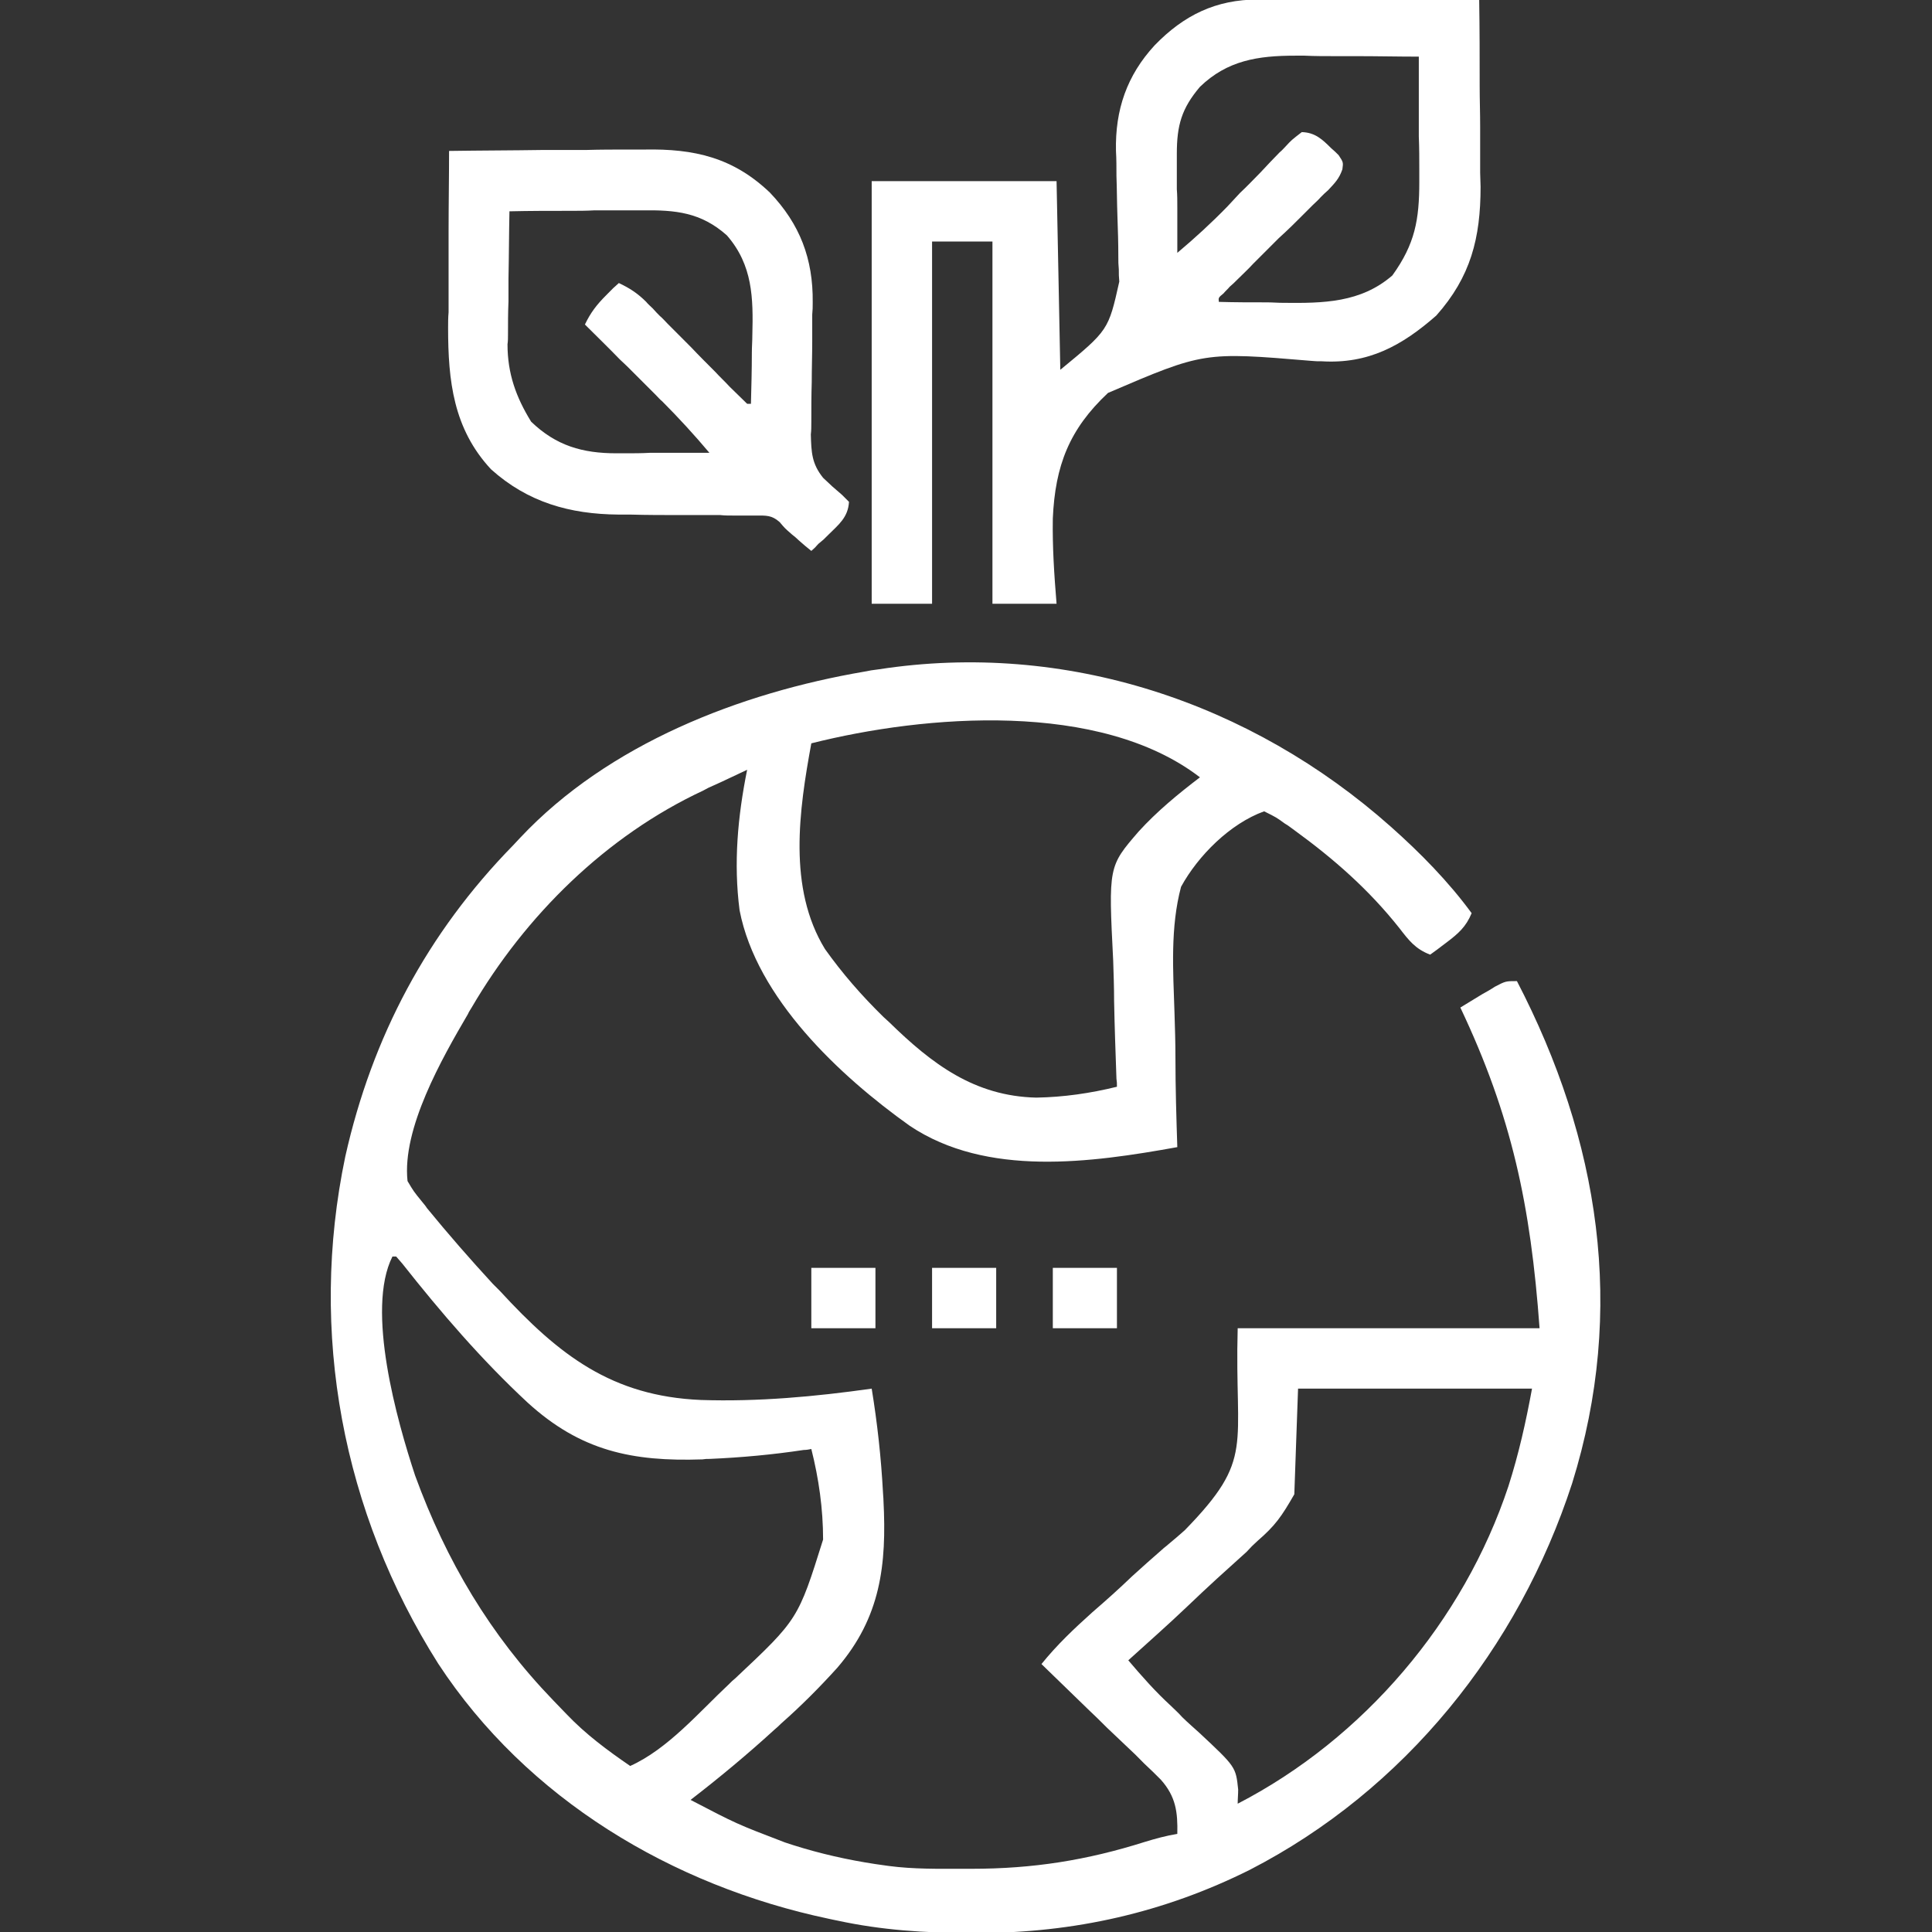 <svg xmlns="http://www.w3.org/2000/svg" xmlns:xlink="http://www.w3.org/1999/xlink" width="32px" height="32px" viewBox="0 0 32 32" version="1.1">
    <rect x="0" y="0" width="32" height="32" fill="#333333" stroke="none"/>
    <g id="surface1">
        <path style=" stroke:none;fill-rule:nonzero;fill:#ffffff;fill-opacity:1;" d="M 23.039 13.695 C 23.523 14.125 23.992 14.602 24.375 15.125 C 24.281 15.352 24.156 15.461 23.961 15.609 C 23.906 15.648 23.859 15.688 23.805 15.727 C 23.766 15.758 23.727 15.781 23.688 15.812 C 23.445 15.719 23.336 15.578 23.18 15.375 C 22.672 14.734 22.094 14.227 21.438 13.75 C 21.383 13.711 21.336 13.672 21.281 13.641 C 21.141 13.539 21.141 13.539 20.938 13.438 C 20.375 13.641 19.844 14.172 19.562 14.688 C 19.383 15.359 19.43 16.07 19.453 16.766 C 19.461 17.016 19.469 17.266 19.469 17.523 C 19.469 18.016 19.484 18.508 19.5 19 C 18.07 19.258 16.344 19.5 15.07 18.648 C 13.906 17.82 12.531 16.531 12.25 15.078 C 12.148 14.297 12.219 13.523 12.375 12.75 C 12.188 12.836 12 12.93 11.805 13.016 C 11.75 13.039 11.703 13.062 11.648 13.094 C 10.039 13.844 8.703 15.164 7.812 16.688 C 7.789 16.727 7.766 16.758 7.75 16.797 C 7.32 17.531 6.656 18.695 6.75 19.562 C 6.852 19.734 6.852 19.734 6.992 19.906 C 7.016 19.938 7.047 19.969 7.07 20.008 C 7.422 20.438 7.789 20.859 8.164 21.266 C 8.203 21.305 8.242 21.344 8.281 21.383 C 9.258 22.445 10.133 23.125 11.609 23.188 C 12.555 23.219 13.5 23.133 14.438 23 C 14.531 23.57 14.594 24.141 14.625 24.719 C 14.625 24.758 14.633 24.805 14.633 24.852 C 14.688 25.922 14.586 26.789 13.867 27.625 C 13.57 27.953 13.266 28.258 12.938 28.547 C 12.898 28.586 12.867 28.617 12.828 28.648 C 12.383 29.055 11.914 29.445 11.438 29.812 C 12.203 30.211 12.203 30.211 13 30.516 C 13.07 30.539 13.07 30.539 13.141 30.562 C 13.586 30.703 14.039 30.805 14.5 30.875 C 14.609 30.891 14.609 30.891 14.719 30.906 C 15.133 30.961 15.547 30.953 15.961 30.953 C 16.031 30.953 16.031 30.953 16.094 30.953 C 17.109 30.953 18 30.812 18.961 30.508 C 19.141 30.453 19.312 30.406 19.5 30.375 C 19.508 30.016 19.477 29.758 19.227 29.477 C 19.141 29.391 19.047 29.297 18.953 29.211 C 18.906 29.164 18.859 29.117 18.805 29.062 C 18.648 28.914 18.492 28.766 18.336 28.617 C 18.234 28.516 18.133 28.414 18.023 28.312 C 17.766 28.062 17.508 27.812 17.25 27.562 C 17.508 27.242 17.789 26.977 18.094 26.703 C 18.32 26.508 18.539 26.312 18.75 26.109 C 18.914 25.961 19.078 25.812 19.25 25.664 C 19.281 25.633 19.32 25.609 19.352 25.578 C 19.445 25.5 19.539 25.422 19.625 25.344 C 20.789 24.148 20.445 23.984 20.5 22 C 22.148 22 23.797 22 25.5 22 C 25.352 19.961 25.039 18.484 24.188 16.688 C 24.305 16.617 24.43 16.539 24.547 16.469 C 24.617 16.43 24.688 16.391 24.758 16.344 C 24.938 16.25 24.938 16.25 25.125 16.25 C 26.492 18.883 26.938 21.688 26.039 24.57 C 25.148 27.305 23.266 29.648 20.703 30.969 C 19.281 31.68 17.781 32.016 16.203 32.016 C 16.156 32.016 16.109 32.016 16.062 32.016 C 15.32 32.016 14.602 31.969 13.875 31.812 C 13.828 31.805 13.773 31.789 13.727 31.781 C 11.133 31.234 8.727 29.797 7.258 27.555 C 5.672 25.047 5.109 22.07 5.719 19.156 C 6.164 17.172 7.078 15.453 8.5 14 C 8.539 13.961 8.578 13.914 8.617 13.875 C 10.078 12.32 12.258 11.477 14.312 11.125 C 14.43 11.102 14.43 11.102 14.555 11.086 C 17.648 10.609 20.719 11.633 23.039 13.695 Z M 13.438 12.312 C 13.234 13.422 13.047 14.711 13.664 15.719 C 13.953 16.125 14.273 16.492 14.633 16.844 C 14.664 16.875 14.695 16.898 14.727 16.93 C 15.438 17.625 16.141 18.156 17.164 18.18 C 17.617 18.172 18.055 18.109 18.5 18 C 18.5 17.93 18.5 17.93 18.492 17.867 C 18.477 17.438 18.461 17.008 18.453 16.578 C 18.453 16.359 18.445 16.133 18.438 15.914 C 18.359 14.352 18.359 14.352 18.859 13.773 C 19.164 13.438 19.516 13.148 19.875 12.875 C 18.219 11.602 15.328 11.836 13.438 12.312 Z M 6.5 20.812 C 6.055 21.695 6.578 23.539 6.875 24.438 C 7.391 25.852 8.117 27.078 9.164 28.164 C 9.242 28.242 9.312 28.32 9.383 28.391 C 9.703 28.727 10.062 28.992 10.438 29.25 C 11.062 28.969 11.578 28.359 12.078 27.891 C 12.109 27.859 12.141 27.828 12.18 27.797 C 13.219 26.82 13.219 26.82 13.633 25.5 C 13.633 24.992 13.562 24.492 13.438 24 C 13.398 24.008 13.359 24.016 13.312 24.016 C 12.797 24.094 12.281 24.141 11.758 24.164 C 11.695 24.164 11.695 24.164 11.633 24.172 C 10.469 24.211 9.617 24.031 8.742 23.234 C 7.984 22.531 7.305 21.742 6.664 20.93 C 6.633 20.891 6.594 20.852 6.562 20.812 C 6.539 20.812 6.523 20.812 6.5 20.812 Z M 21.5 23 C 21.477 23.578 21.461 24.156 21.438 24.75 C 21.227 25.117 21.125 25.266 20.828 25.523 C 20.766 25.578 20.703 25.641 20.648 25.703 C 20.484 25.852 20.32 26 20.156 26.148 C 19.992 26.297 19.828 26.453 19.664 26.609 C 19.344 26.914 19.016 27.203 18.688 27.5 C 18.914 27.766 19.141 28.023 19.398 28.258 C 19.461 28.32 19.523 28.375 19.578 28.438 C 19.672 28.531 19.773 28.617 19.867 28.703 C 20.469 29.266 20.469 29.266 20.508 29.641 C 20.508 29.719 20.5 29.797 20.5 29.875 C 22.586 28.797 24.242 26.852 24.984 24.617 C 25.156 24.078 25.273 23.555 25.375 23 C 24.094 23 22.82 23 21.5 23 Z M 21.5 23 "/>
        <path style=" stroke:none;fill-rule:nonzero;fill:#ffffff;fill-opacity:1;" d="M 20.836 -0.008 C 20.922 -0.008 21 -0.008 21.086 -0.008 C 21.172 -0.008 21.266 -0.008 21.352 -0.008 C 21.438 -0.008 21.531 -0.008 21.625 -0.008 C 21.859 -0.008 22.102 -0.008 22.336 -0.008 C 22.578 0 22.828 0 23.07 0 C 23.547 0 24.023 0 24.5 0 C 24.508 0.477 24.508 0.953 24.508 1.43 C 24.508 1.648 24.516 1.867 24.516 2.094 C 24.516 2.344 24.516 2.602 24.516 2.859 C 24.516 2.938 24.523 3.016 24.523 3.094 C 24.523 3.945 24.359 4.586 23.789 5.227 C 23.219 5.727 22.664 6.031 21.891 5.984 C 21.805 5.984 21.805 5.984 21.719 5.977 C 19.938 5.828 19.938 5.828 18.352 6.508 C 17.711 7.109 17.477 7.711 17.438 8.586 C 17.43 9.062 17.461 9.523 17.5 10 C 17.148 10 16.797 10 16.438 10 C 16.438 8.023 16.438 6.039 16.438 4 C 16.109 4 15.781 4 15.438 4 C 15.438 5.977 15.438 7.961 15.438 10 C 15.109 10 14.781 10 14.438 10 C 14.438 7.688 14.438 5.383 14.438 3 C 15.445 3 16.461 3 17.5 3 C 17.523 4.031 17.539 5.062 17.562 6.125 C 18.359 5.469 18.359 5.469 18.539 4.664 C 18.531 4.562 18.531 4.562 18.531 4.461 C 18.523 4.359 18.523 4.359 18.523 4.25 C 18.523 4.023 18.516 3.805 18.508 3.578 C 18.5 3.359 18.5 3.133 18.492 2.914 C 18.492 2.773 18.492 2.633 18.484 2.5 C 18.469 1.82 18.664 1.25 19.125 0.75 C 19.609 0.25 20.141 -0.008 20.836 -0.008 Z M 19.875 1.438 C 19.57 1.797 19.492 2.078 19.492 2.547 C 19.492 2.594 19.492 2.641 19.492 2.688 C 19.492 2.836 19.492 2.984 19.492 3.133 C 19.5 3.234 19.5 3.336 19.5 3.438 C 19.5 3.688 19.5 3.938 19.5 4.188 C 19.789 3.945 20.062 3.695 20.328 3.422 C 20.398 3.344 20.469 3.273 20.539 3.195 C 20.656 3.086 20.766 2.969 20.875 2.859 C 20.984 2.742 21.086 2.633 21.195 2.523 C 21.234 2.492 21.266 2.453 21.297 2.422 C 21.391 2.32 21.391 2.32 21.562 2.188 C 21.781 2.195 21.898 2.305 22.047 2.453 C 22.094 2.492 22.133 2.531 22.172 2.57 C 22.25 2.688 22.25 2.688 22.234 2.805 C 22.18 2.961 22.109 3.031 22 3.148 C 21.953 3.188 21.914 3.227 21.875 3.266 C 21.836 3.312 21.789 3.352 21.742 3.398 C 21.68 3.461 21.68 3.461 21.609 3.531 C 21.469 3.672 21.328 3.812 21.18 3.945 C 21.039 4.086 20.898 4.227 20.758 4.367 C 20.672 4.461 20.578 4.547 20.492 4.633 C 20.453 4.672 20.414 4.711 20.367 4.75 C 20.336 4.789 20.297 4.82 20.266 4.859 C 20.18 4.93 20.18 4.93 20.188 5 C 20.453 5.008 20.719 5.008 20.984 5.008 C 21.078 5.008 21.164 5.016 21.258 5.016 C 21.914 5.023 22.539 5.016 23.062 4.562 C 23.438 4.039 23.508 3.641 23.508 3.008 C 23.508 2.945 23.508 2.891 23.508 2.828 C 23.508 2.641 23.508 2.453 23.5 2.258 C 23.5 2.133 23.5 2.008 23.5 1.875 C 23.5 1.562 23.5 1.25 23.5 0.938 C 23.156 0.938 22.812 0.93 22.469 0.93 C 22.352 0.93 22.234 0.93 22.117 0.93 C 21.945 0.93 21.773 0.93 21.609 0.922 C 21.555 0.922 21.508 0.922 21.453 0.922 C 20.836 0.922 20.328 1 19.875 1.438 Z M 19.875 1.438 "/>
        <path style=" stroke:none;fill-rule:nonzero;fill:#ffffff;fill-opacity:1;" d="M 7.438 2.5 C 7.953 2.492 8.477 2.492 8.992 2.484 C 9.234 2.484 9.469 2.484 9.711 2.484 C 9.945 2.477 10.18 2.477 10.414 2.477 C 10.5 2.477 10.586 2.477 10.672 2.477 C 11.5 2.461 12.141 2.609 12.75 3.188 C 13.25 3.711 13.469 4.289 13.461 5.008 C 13.461 5.109 13.461 5.109 13.453 5.211 C 13.453 5.359 13.453 5.5 13.453 5.648 C 13.453 5.875 13.445 6.102 13.445 6.328 C 13.438 6.555 13.438 6.773 13.438 6.992 C 13.438 7.062 13.438 7.133 13.43 7.195 C 13.438 7.492 13.445 7.68 13.633 7.914 C 13.789 8.062 13.789 8.062 13.945 8.195 C 13.984 8.234 14.023 8.273 14.062 8.312 C 14.047 8.57 13.891 8.688 13.719 8.859 C 13.641 8.938 13.641 8.938 13.555 9.008 C 13.5 9.07 13.5 9.07 13.438 9.125 C 13.367 9.07 13.297 9.008 13.234 8.953 C 13.195 8.914 13.156 8.883 13.117 8.852 C 13 8.75 13 8.75 12.914 8.648 C 12.781 8.531 12.695 8.539 12.516 8.539 C 12.453 8.539 12.398 8.539 12.336 8.539 C 12.266 8.539 12.203 8.539 12.141 8.539 C 12.07 8.539 12 8.539 11.93 8.531 C 11.719 8.531 11.5 8.531 11.281 8.531 C 11 8.531 10.719 8.531 10.438 8.523 C 10.375 8.523 10.312 8.523 10.242 8.523 C 9.438 8.516 8.742 8.32 8.133 7.773 C 7.508 7.102 7.422 6.305 7.422 5.43 C 7.422 5.344 7.422 5.258 7.43 5.172 C 7.43 4.953 7.43 4.734 7.43 4.508 C 7.43 4.281 7.43 4.055 7.43 3.828 C 7.43 3.391 7.438 2.945 7.438 2.5 Z M 8.438 3.5 C 8.43 3.875 8.43 4.242 8.422 4.617 C 8.422 4.742 8.422 4.867 8.422 4.992 C 8.414 5.172 8.414 5.359 8.414 5.539 C 8.414 5.594 8.414 5.648 8.406 5.703 C 8.406 6.188 8.547 6.578 8.797 6.984 C 9.211 7.383 9.648 7.508 10.211 7.508 C 10.258 7.508 10.297 7.508 10.344 7.508 C 10.484 7.508 10.625 7.508 10.766 7.5 C 10.859 7.5 10.953 7.5 11.055 7.5 C 11.281 7.5 11.516 7.5 11.75 7.5 C 11.5 7.203 11.242 6.922 10.969 6.648 C 10.93 6.617 10.898 6.578 10.859 6.539 C 10.742 6.422 10.625 6.305 10.508 6.188 C 10.43 6.109 10.352 6.031 10.266 5.953 C 10.078 5.758 9.883 5.57 9.688 5.375 C 9.781 5.18 9.883 5.047 10.039 4.891 C 10.078 4.852 10.117 4.812 10.156 4.773 C 10.188 4.742 10.219 4.719 10.25 4.688 C 10.43 4.773 10.562 4.859 10.703 5 C 10.734 5.039 10.773 5.07 10.812 5.109 C 10.852 5.156 10.891 5.195 10.93 5.234 C 10.977 5.273 11.016 5.32 11.055 5.359 C 11.188 5.492 11.32 5.625 11.453 5.758 C 11.578 5.891 11.711 6.023 11.844 6.156 C 11.922 6.242 12.008 6.32 12.086 6.406 C 12.18 6.5 12.281 6.594 12.375 6.688 C 12.398 6.688 12.414 6.688 12.438 6.688 C 12.445 6.406 12.453 6.125 12.453 5.844 C 12.453 5.742 12.461 5.648 12.461 5.555 C 12.477 4.938 12.469 4.391 12.039 3.898 C 11.609 3.516 11.188 3.477 10.641 3.484 C 10.547 3.484 10.547 3.484 10.453 3.484 C 10.25 3.484 10.047 3.484 9.844 3.484 C 9.711 3.492 9.578 3.492 9.438 3.492 C 9.102 3.492 8.773 3.492 8.438 3.5 Z M 8.438 3.5 "/>
        <path style=" stroke:none;fill-rule:nonzero;fill:#ffffff;fill-opacity:1;" d="M 17.438 21 C 17.789 21 18.141 21 18.5 21 C 18.5 21.328 18.5 21.656 18.5 22 C 18.148 22 17.797 22 17.438 22 C 17.438 21.672 17.438 21.344 17.438 21 Z M 17.438 21 "/>
        <path style=" stroke:none;fill-rule:nonzero;fill:#ffffff;fill-opacity:1;" d="M 15.438 21 C 15.789 21 16.141 21 16.5 21 C 16.5 21.328 16.5 21.656 16.5 22 C 16.148 22 15.797 22 15.438 22 C 15.438 21.672 15.438 21.344 15.438 21 Z M 15.438 21 "/>
        <path style=" stroke:none;fill-rule:nonzero;fill:#ffffff;fill-opacity:1;" d="M 13.438 21 C 13.789 21 14.141 21 14.5 21 C 14.5 21.328 14.5 21.656 14.5 22 C 14.148 22 13.797 22 13.438 22 C 13.438 21.672 13.438 21.344 13.438 21 Z M 13.438 21 "/>
    </g>
</svg>